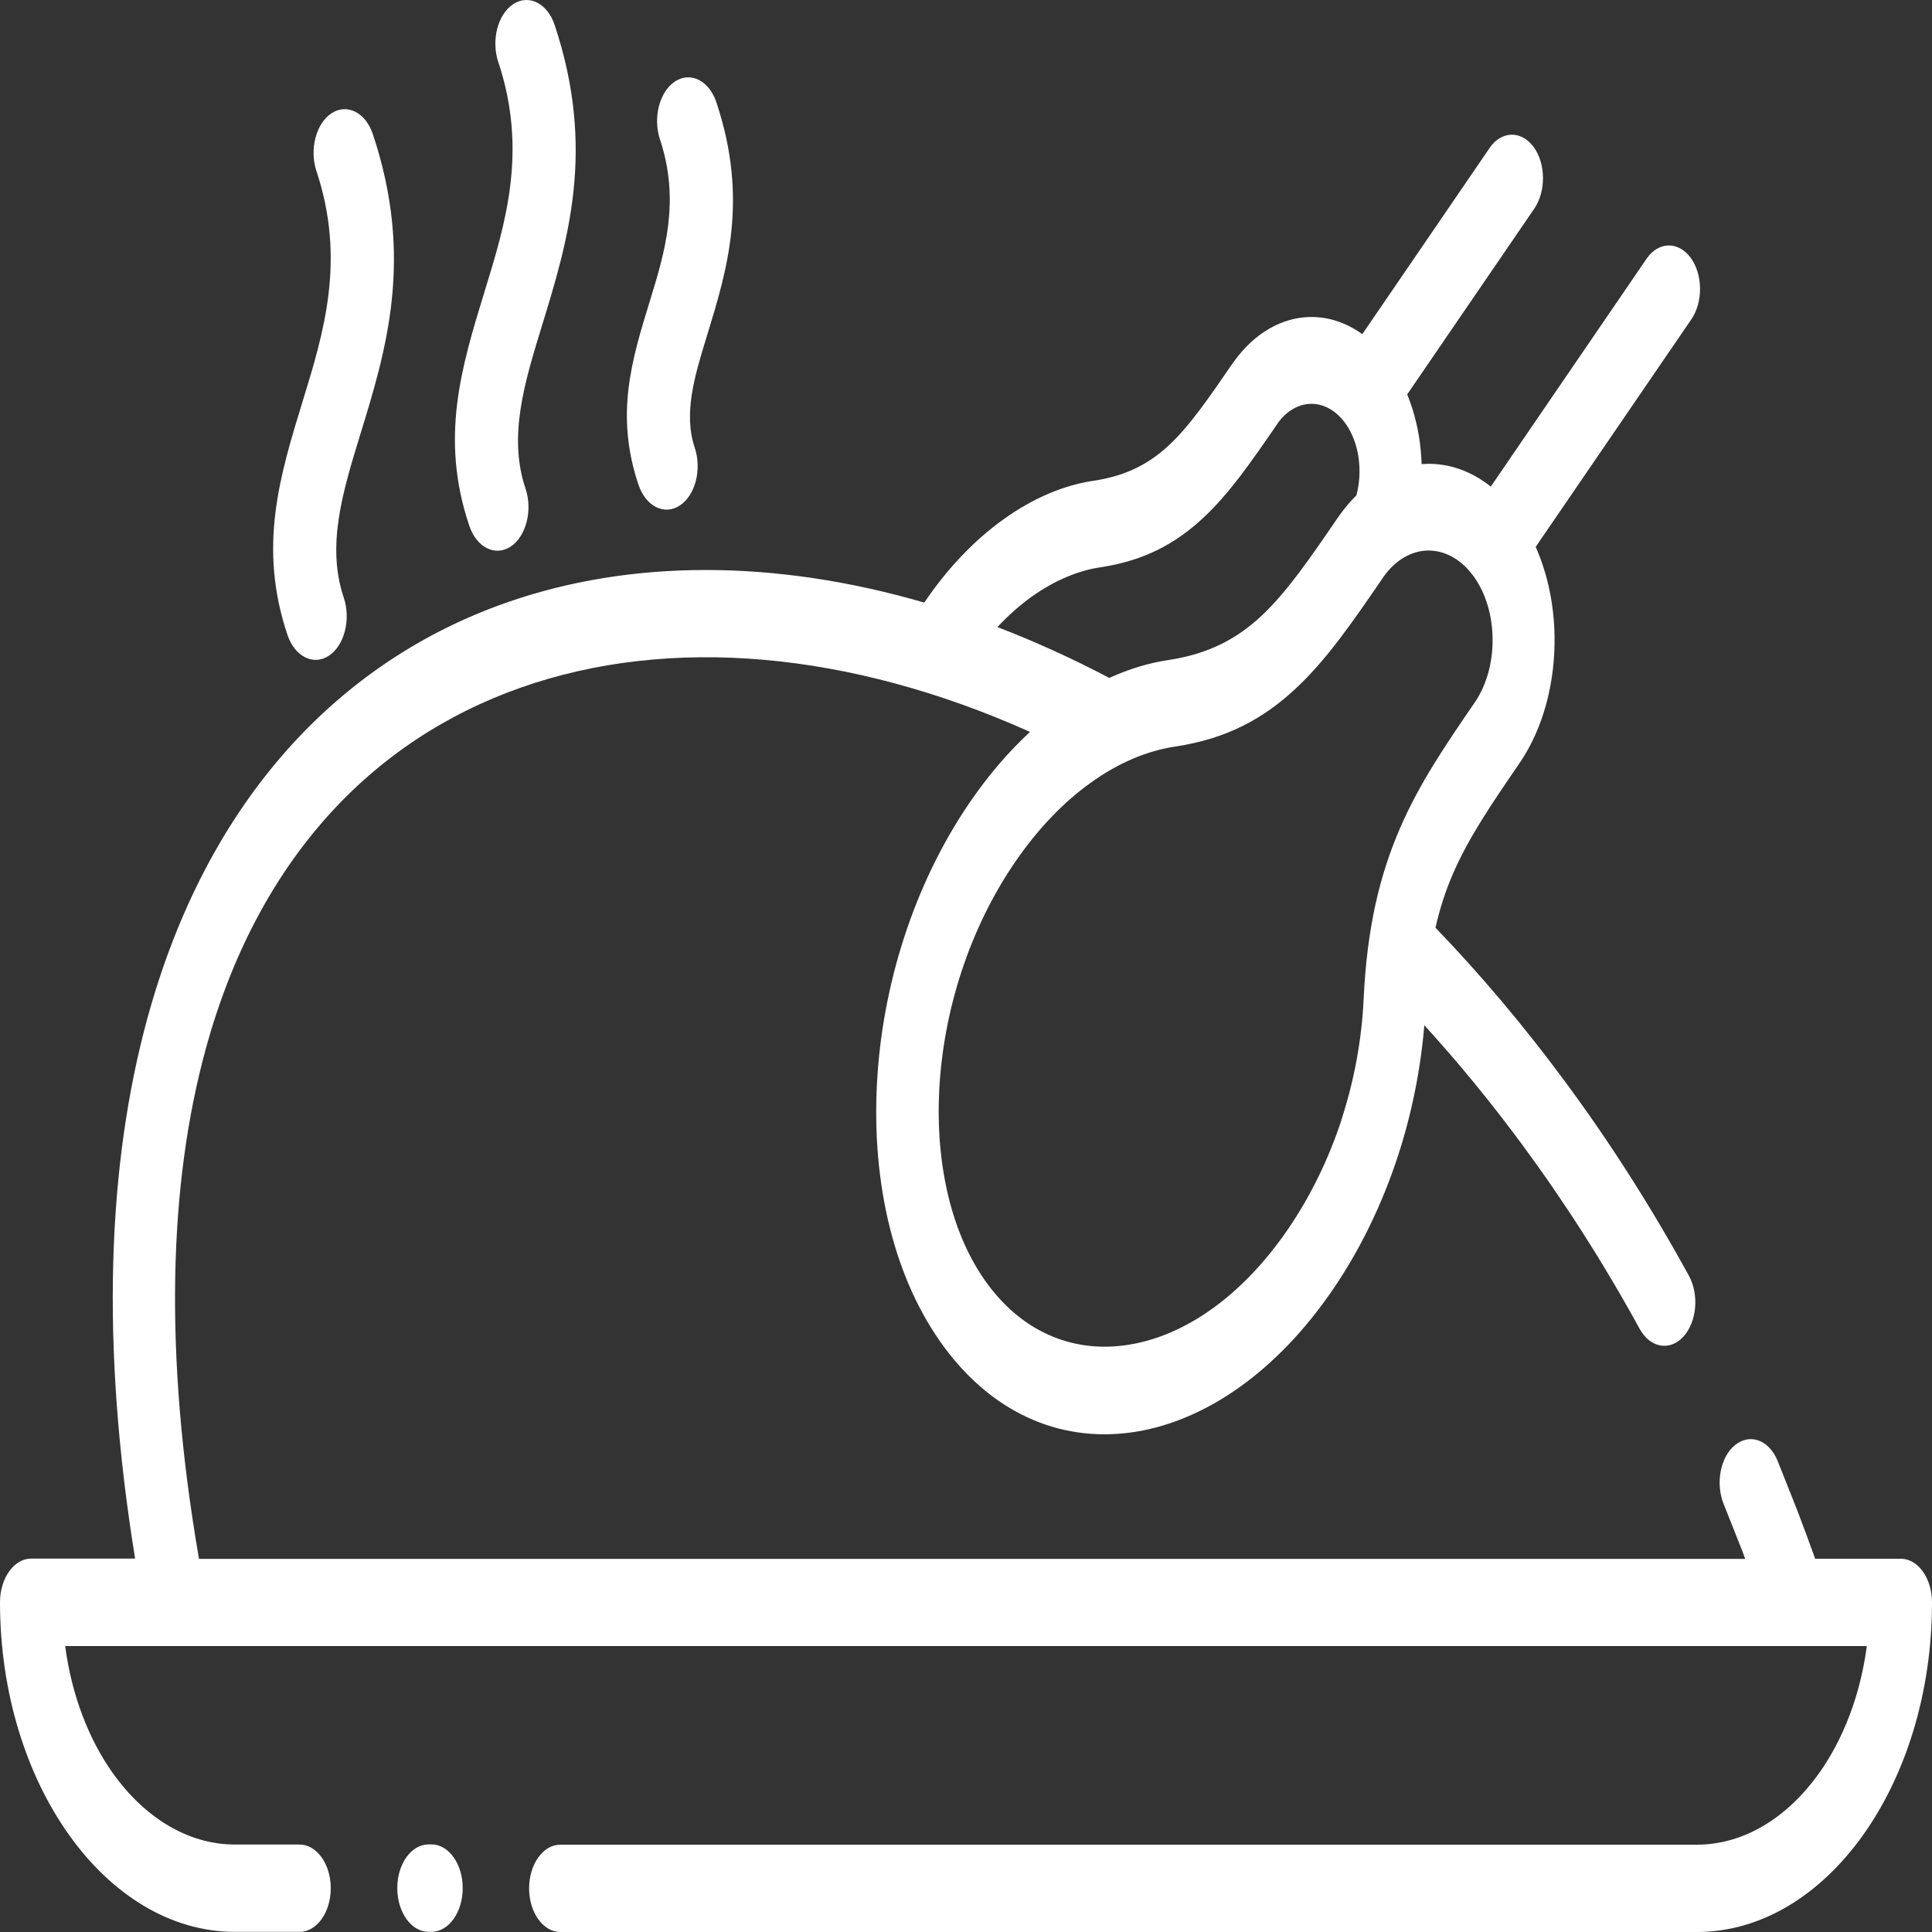 <svg width="30" height="30" viewBox="0 0 30 30" fill="none" xmlns="http://www.w3.org/2000/svg">
<rect x="0" y="0" width="30" height="30" fill="#333333" stroke="none"/>
<path d="M6.653 29.997C6.386 29.997 6.169 29.693 6.169 29.318C6.169 28.944 6.386 28.64 6.653 28.64H6.701C6.968 28.64 7.185 28.944 7.185 29.318C7.185 29.693 6.968 29.997 6.701 29.997H6.653ZM10.248 2.165C10.136 1.826 10.241 1.421 10.483 1.264C10.725 1.107 11.013 1.253 11.125 1.592C11.627 3.101 11.29 4.194 10.979 5.209C10.787 5.833 10.609 6.415 10.787 6.949C10.901 7.286 10.798 7.69 10.557 7.849C10.316 8.008 10.028 7.864 9.914 7.526C9.548 6.438 9.81 5.587 10.091 4.674C10.32 3.929 10.567 3.124 10.248 2.165ZM7.737 0.964C7.625 0.625 7.729 0.22 7.971 0.063C8.213 -0.094 8.502 0.052 8.614 0.392C9.255 2.322 8.819 3.742 8.415 5.059C8.143 5.946 7.888 6.776 8.16 7.586C8.274 7.923 8.17 8.328 7.93 8.487C7.689 8.646 7.4 8.501 7.287 8.164C6.827 6.798 7.165 5.698 7.526 4.522C7.849 3.473 8.197 2.343 7.737 0.962V0.964ZM4.914 2.659C4.802 2.32 4.907 1.916 5.149 1.758C5.391 1.601 5.679 1.748 5.791 2.087C6.433 4.017 5.997 5.437 5.592 6.754C5.32 7.643 5.066 8.471 5.338 9.281C5.451 9.619 5.348 10.023 5.107 10.182C4.866 10.341 4.578 10.196 4.464 9.859C4.005 8.494 4.342 7.394 4.704 6.217C5.026 5.168 5.373 4.038 4.914 2.657V2.659ZM23.129 2.299C23.313 2.03 23.619 2.022 23.812 2.279C24.003 2.537 24.009 2.966 23.826 3.237L21.851 6.124C21.938 6.338 22.001 6.567 22.038 6.804C22.058 6.936 22.07 7.071 22.075 7.207L22.143 7.203C22.49 7.192 22.839 7.309 23.149 7.556L25.567 4.019C25.751 3.75 26.057 3.742 26.25 3.999C26.442 4.257 26.448 4.686 26.264 4.957L23.846 8.492C24.035 8.918 24.133 9.402 24.139 9.887C24.149 10.59 23.969 11.3 23.598 11.846C23.163 12.48 22.802 13.01 22.559 13.573C22.45 13.827 22.359 14.098 22.29 14.405C22.989 15.132 23.663 15.929 24.299 16.791C24.984 17.716 25.63 18.724 26.225 19.809C26.387 20.104 26.348 20.529 26.138 20.757C25.927 20.985 25.624 20.93 25.461 20.635C24.897 19.606 24.282 18.647 23.63 17.765C23.144 17.107 22.639 16.492 22.117 15.92C22.06 16.602 21.922 17.294 21.704 17.96C21.463 18.693 21.125 19.399 20.693 20.029C19.821 21.304 18.721 22.053 17.649 22.23C16.544 22.413 15.463 21.995 14.67 20.93C13.879 19.867 13.534 18.373 13.618 16.817C13.698 15.309 14.186 13.735 15.059 12.459C15.348 12.037 15.663 11.671 15.994 11.365C13.196 10.11 10.397 9.863 8.088 10.677C6.934 11.083 5.905 11.754 5.068 12.695C4.24 13.626 3.592 14.827 3.191 16.303C2.625 18.375 2.537 21.004 3.09 24.206H27.099L27.059 24.095L26.768 23.362C26.634 23.038 26.712 22.623 26.943 22.438C27.174 22.251 27.47 22.36 27.602 22.683L27.908 23.453C28.003 23.701 28.095 23.951 28.186 24.204H29.516C29.783 24.204 30 24.508 30 24.882C30 26.29 29.589 27.57 28.928 28.497C28.266 29.424 27.354 30 26.348 30H8.7C8.433 30 8.216 29.696 8.216 29.322C8.216 28.948 8.433 28.644 8.7 28.644H26.348C27.085 28.644 27.757 28.22 28.244 27.538C28.62 27.01 28.887 26.325 28.988 25.56H1.012C1.113 26.325 1.379 27.01 1.755 27.538C2.242 28.218 2.913 28.642 3.65 28.642H4.652C4.919 28.642 5.136 28.946 5.136 29.32C5.136 29.695 4.919 29.998 4.652 29.998H3.65C2.647 29.998 1.735 29.422 1.074 28.495C0.411 27.567 0 26.286 0 24.88C0 24.506 0.217 24.202 0.484 24.202H2.098C1.555 20.857 1.673 18.066 2.287 15.819C2.753 14.11 3.503 12.718 4.463 11.639C5.415 10.57 6.569 9.813 7.854 9.361C9.795 8.677 12.044 8.686 14.352 9.357L14.365 9.338C14.729 8.804 15.145 8.377 15.581 8.065C16.038 7.736 16.518 7.533 16.989 7.464C17.491 7.388 17.845 7.199 18.15 6.915C18.473 6.615 18.77 6.18 19.128 5.659L19.157 5.619C19.48 5.168 19.903 4.935 20.329 4.923C20.613 4.914 20.897 5.004 21.154 5.189L23.129 2.3L23.129 2.299ZM21.062 7.692C21.114 7.5 21.124 7.29 21.093 7.088C21.065 6.905 20.999 6.73 20.901 6.587L20.875 6.552C20.727 6.359 20.537 6.265 20.348 6.271C20.166 6.276 19.984 6.375 19.844 6.566L19.819 6.604C19.423 7.18 19.091 7.662 18.683 8.042C18.255 8.441 17.768 8.706 17.092 8.808C16.734 8.861 16.369 9.017 16.019 9.266C15.837 9.397 15.659 9.554 15.488 9.737C16.067 9.96 16.648 10.223 17.225 10.527C17.532 10.387 17.84 10.294 18.148 10.248C18.768 10.154 19.205 9.919 19.583 9.568C19.979 9.199 20.339 8.674 20.771 8.042L20.799 8.003C20.881 7.887 20.969 7.784 21.062 7.692ZM20.828 17.393C21.029 16.778 21.145 16.141 21.174 15.521C21.226 14.407 21.423 13.594 21.736 12.868C22.039 12.167 22.431 11.592 22.903 10.903C23.091 10.627 23.183 10.265 23.177 9.909C23.172 9.566 23.076 9.223 22.892 8.962L22.864 8.925C22.669 8.667 22.414 8.542 22.163 8.549C21.919 8.556 21.675 8.69 21.489 8.948L21.463 8.987C20.992 9.674 20.599 10.246 20.117 10.694C19.616 11.162 19.045 11.472 18.252 11.592C17.811 11.657 17.36 11.848 16.933 12.157C16.517 12.455 16.116 12.868 15.759 13.391C15.047 14.431 14.65 15.703 14.585 16.913C14.524 18.076 14.771 19.182 15.343 19.95C15.914 20.717 16.711 21.017 17.539 20.879C18.4 20.738 19.288 20.128 20.001 19.085C20.357 18.564 20.635 17.986 20.83 17.391L20.828 17.393Z" fill="white"/>
</svg>
